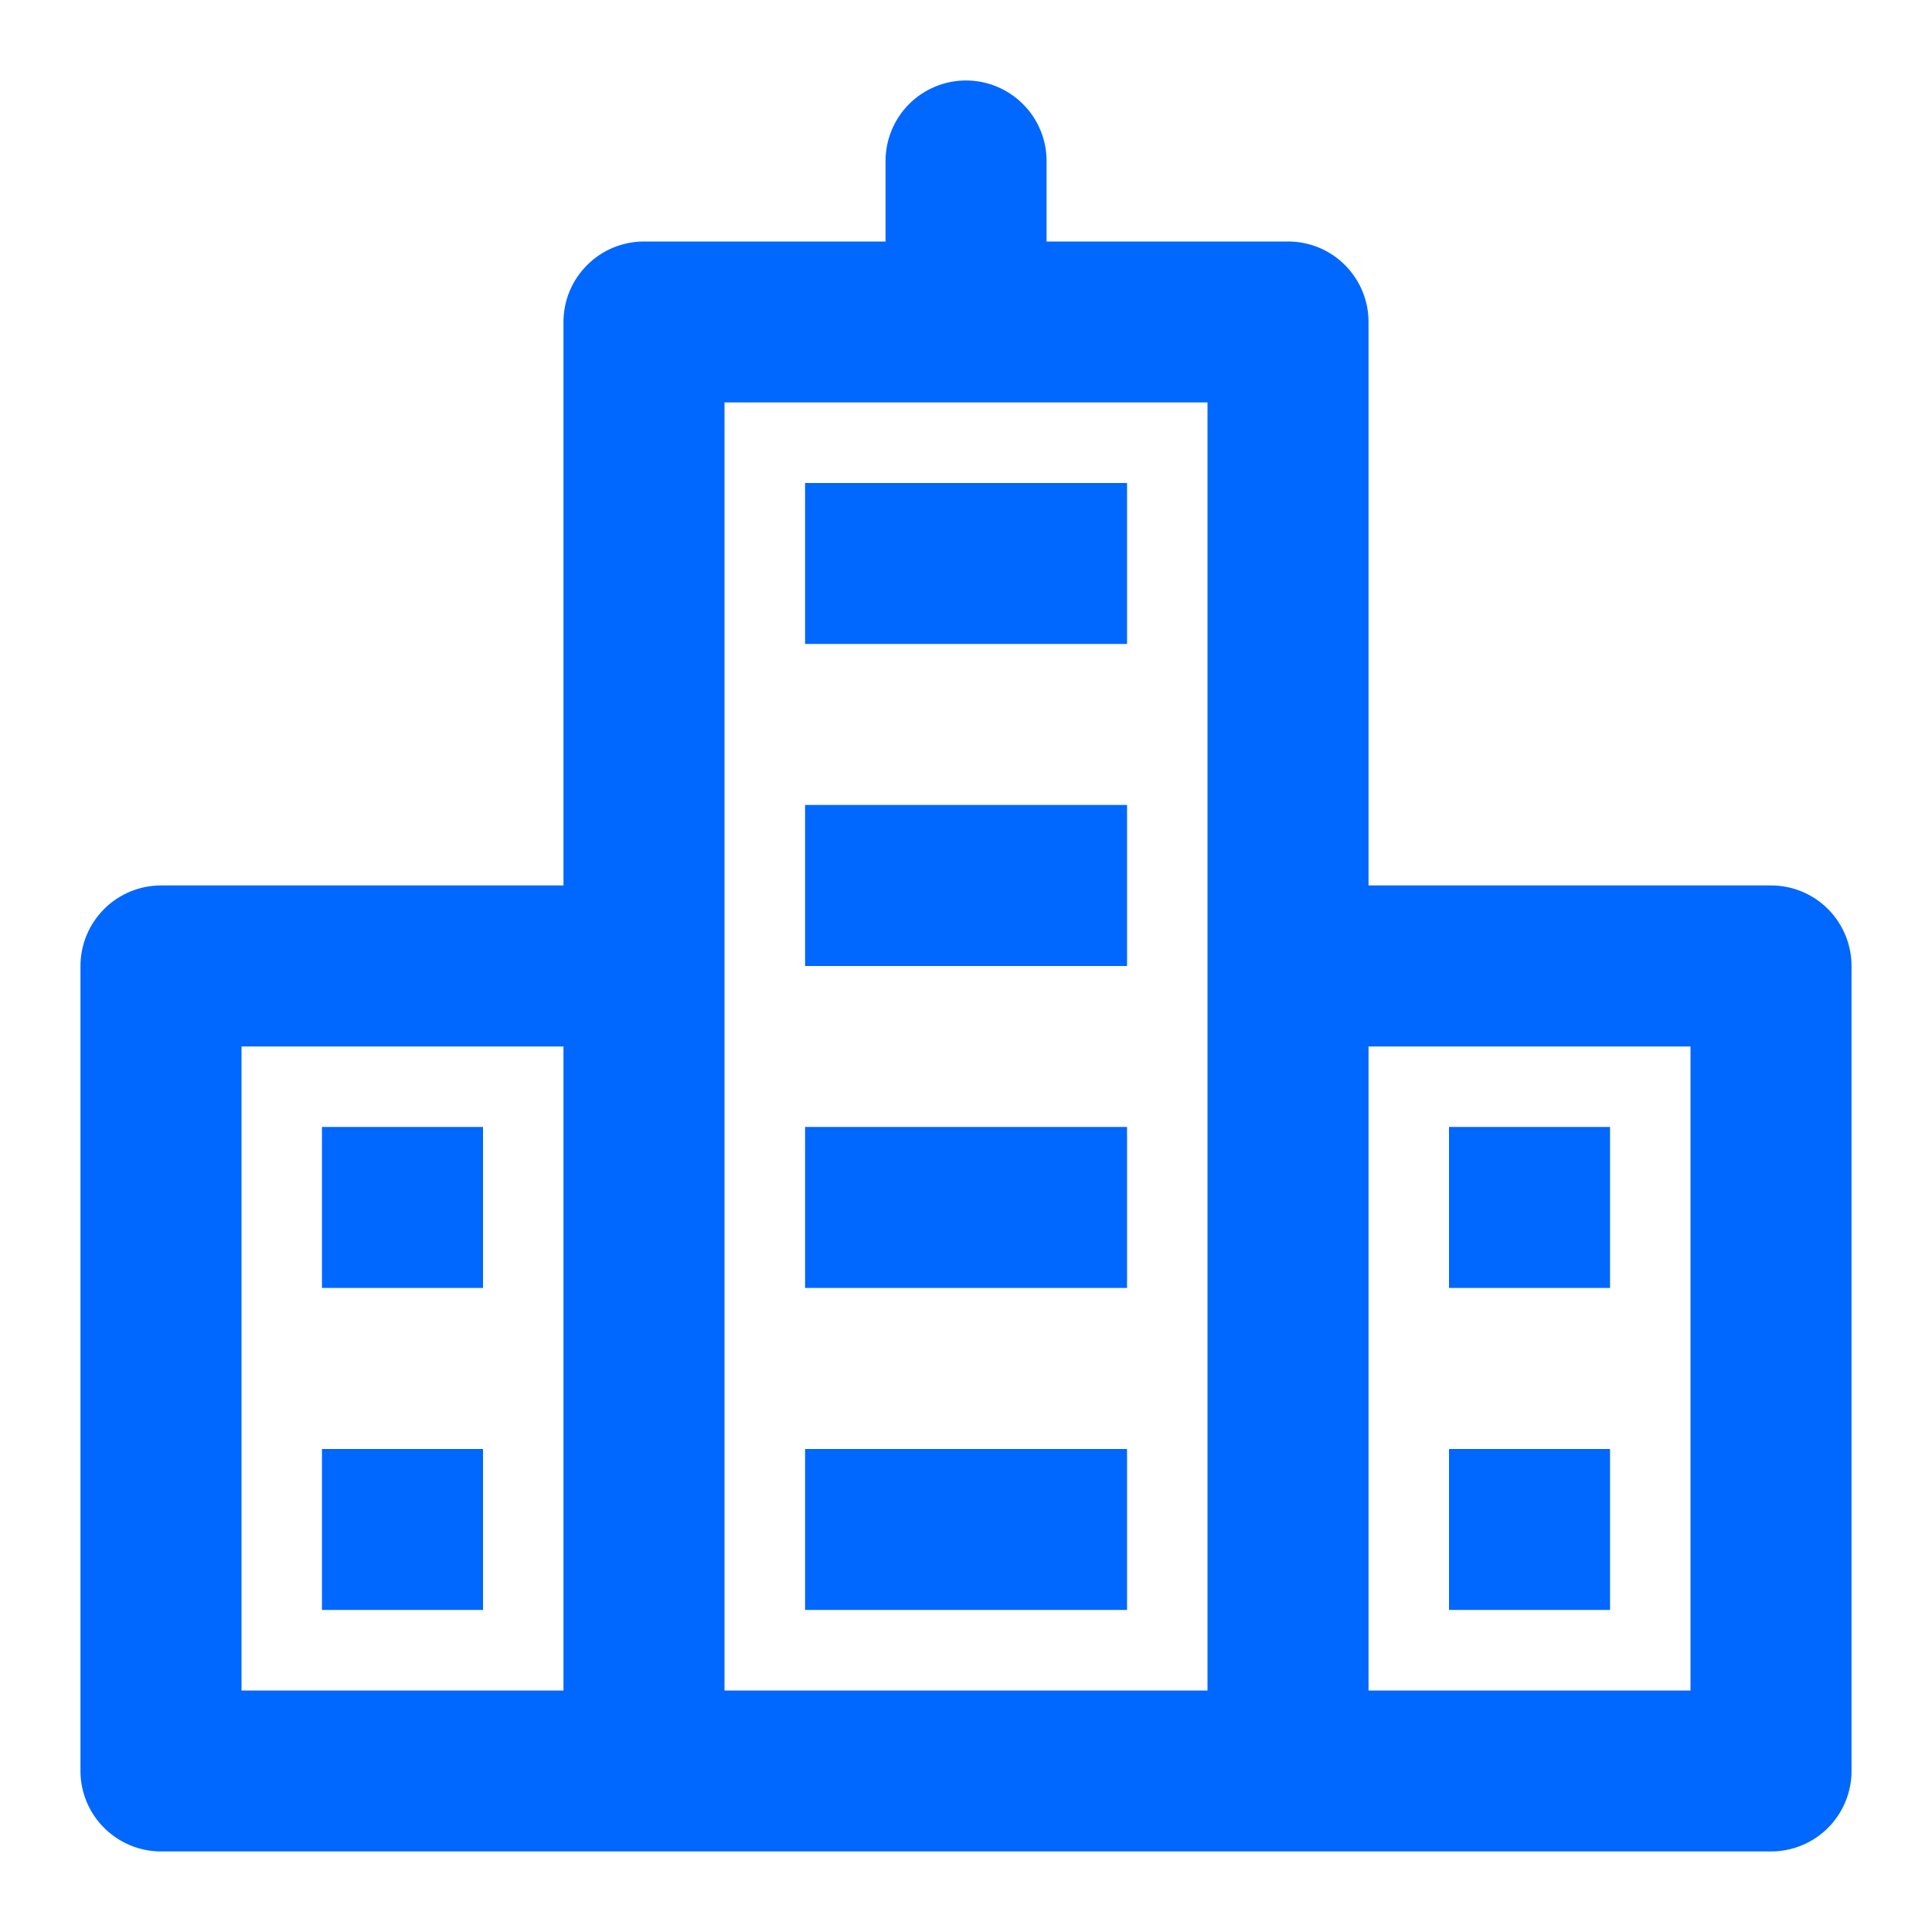 <svg width="20" height="20" viewBox="0 0 20 20" fill="none" xmlns="http://www.w3.org/2000/svg">
<g clip-path="url(#clip0_108_692)">
<path d="M18.334 9.166H14.167V3.333C14.167 3.112 14.079 2.9 13.923 2.744C13.767 2.587 13.555 2.5 13.334 2.5H10.834V1.666C10.834 1.445 10.746 1.233 10.589 1.077C10.433 0.921 10.221 0.833 10 0.833C9.779 0.833 9.567 0.921 9.411 1.077C9.255 1.233 9.167 1.445 9.167 1.666V2.5H6.667C6.446 2.5 6.234 2.587 6.078 2.744C5.921 2.9 5.833 3.112 5.833 3.333V9.166H1.667C1.446 9.166 1.234 9.254 1.078 9.41C0.921 9.567 0.833 9.779 0.833 10V18.333C0.833 18.554 0.921 18.766 1.078 18.922C1.234 19.078 1.446 19.166 1.667 19.166H18.334C18.555 19.166 18.767 19.078 18.923 18.922C19.079 18.766 19.167 18.554 19.167 18.333V10C19.167 9.779 19.079 9.567 18.923 9.41C18.767 9.254 18.555 9.166 18.334 9.166ZM2.5 10.833H5.833V17.5H2.5V10.833ZM7.5 10V4.166H12.5V17.5H7.5V10ZM17.5 17.5H14.167V10.833H17.5V17.5ZM8.334 5H11.667V6.666H8.334V5ZM8.334 8.333H11.667V10H8.334V8.333ZM8.334 11.666H11.667V13.333H8.334V11.666ZM3.333 11.666H5V13.333H3.333V11.666ZM3.333 15H5V16.666H3.333V15ZM16.667 13.333H15V11.666H16.667V13.333ZM16.667 16.666H15V15H16.667V16.666ZM8.334 15H11.667V16.666H8.334V15Z" fill="#0067FF"/>
</g>
<defs>
<clipPath id="clip0_108_692">
<rect width="20" height="20" fill="white"/>
</clipPath>
</defs>
</svg>

